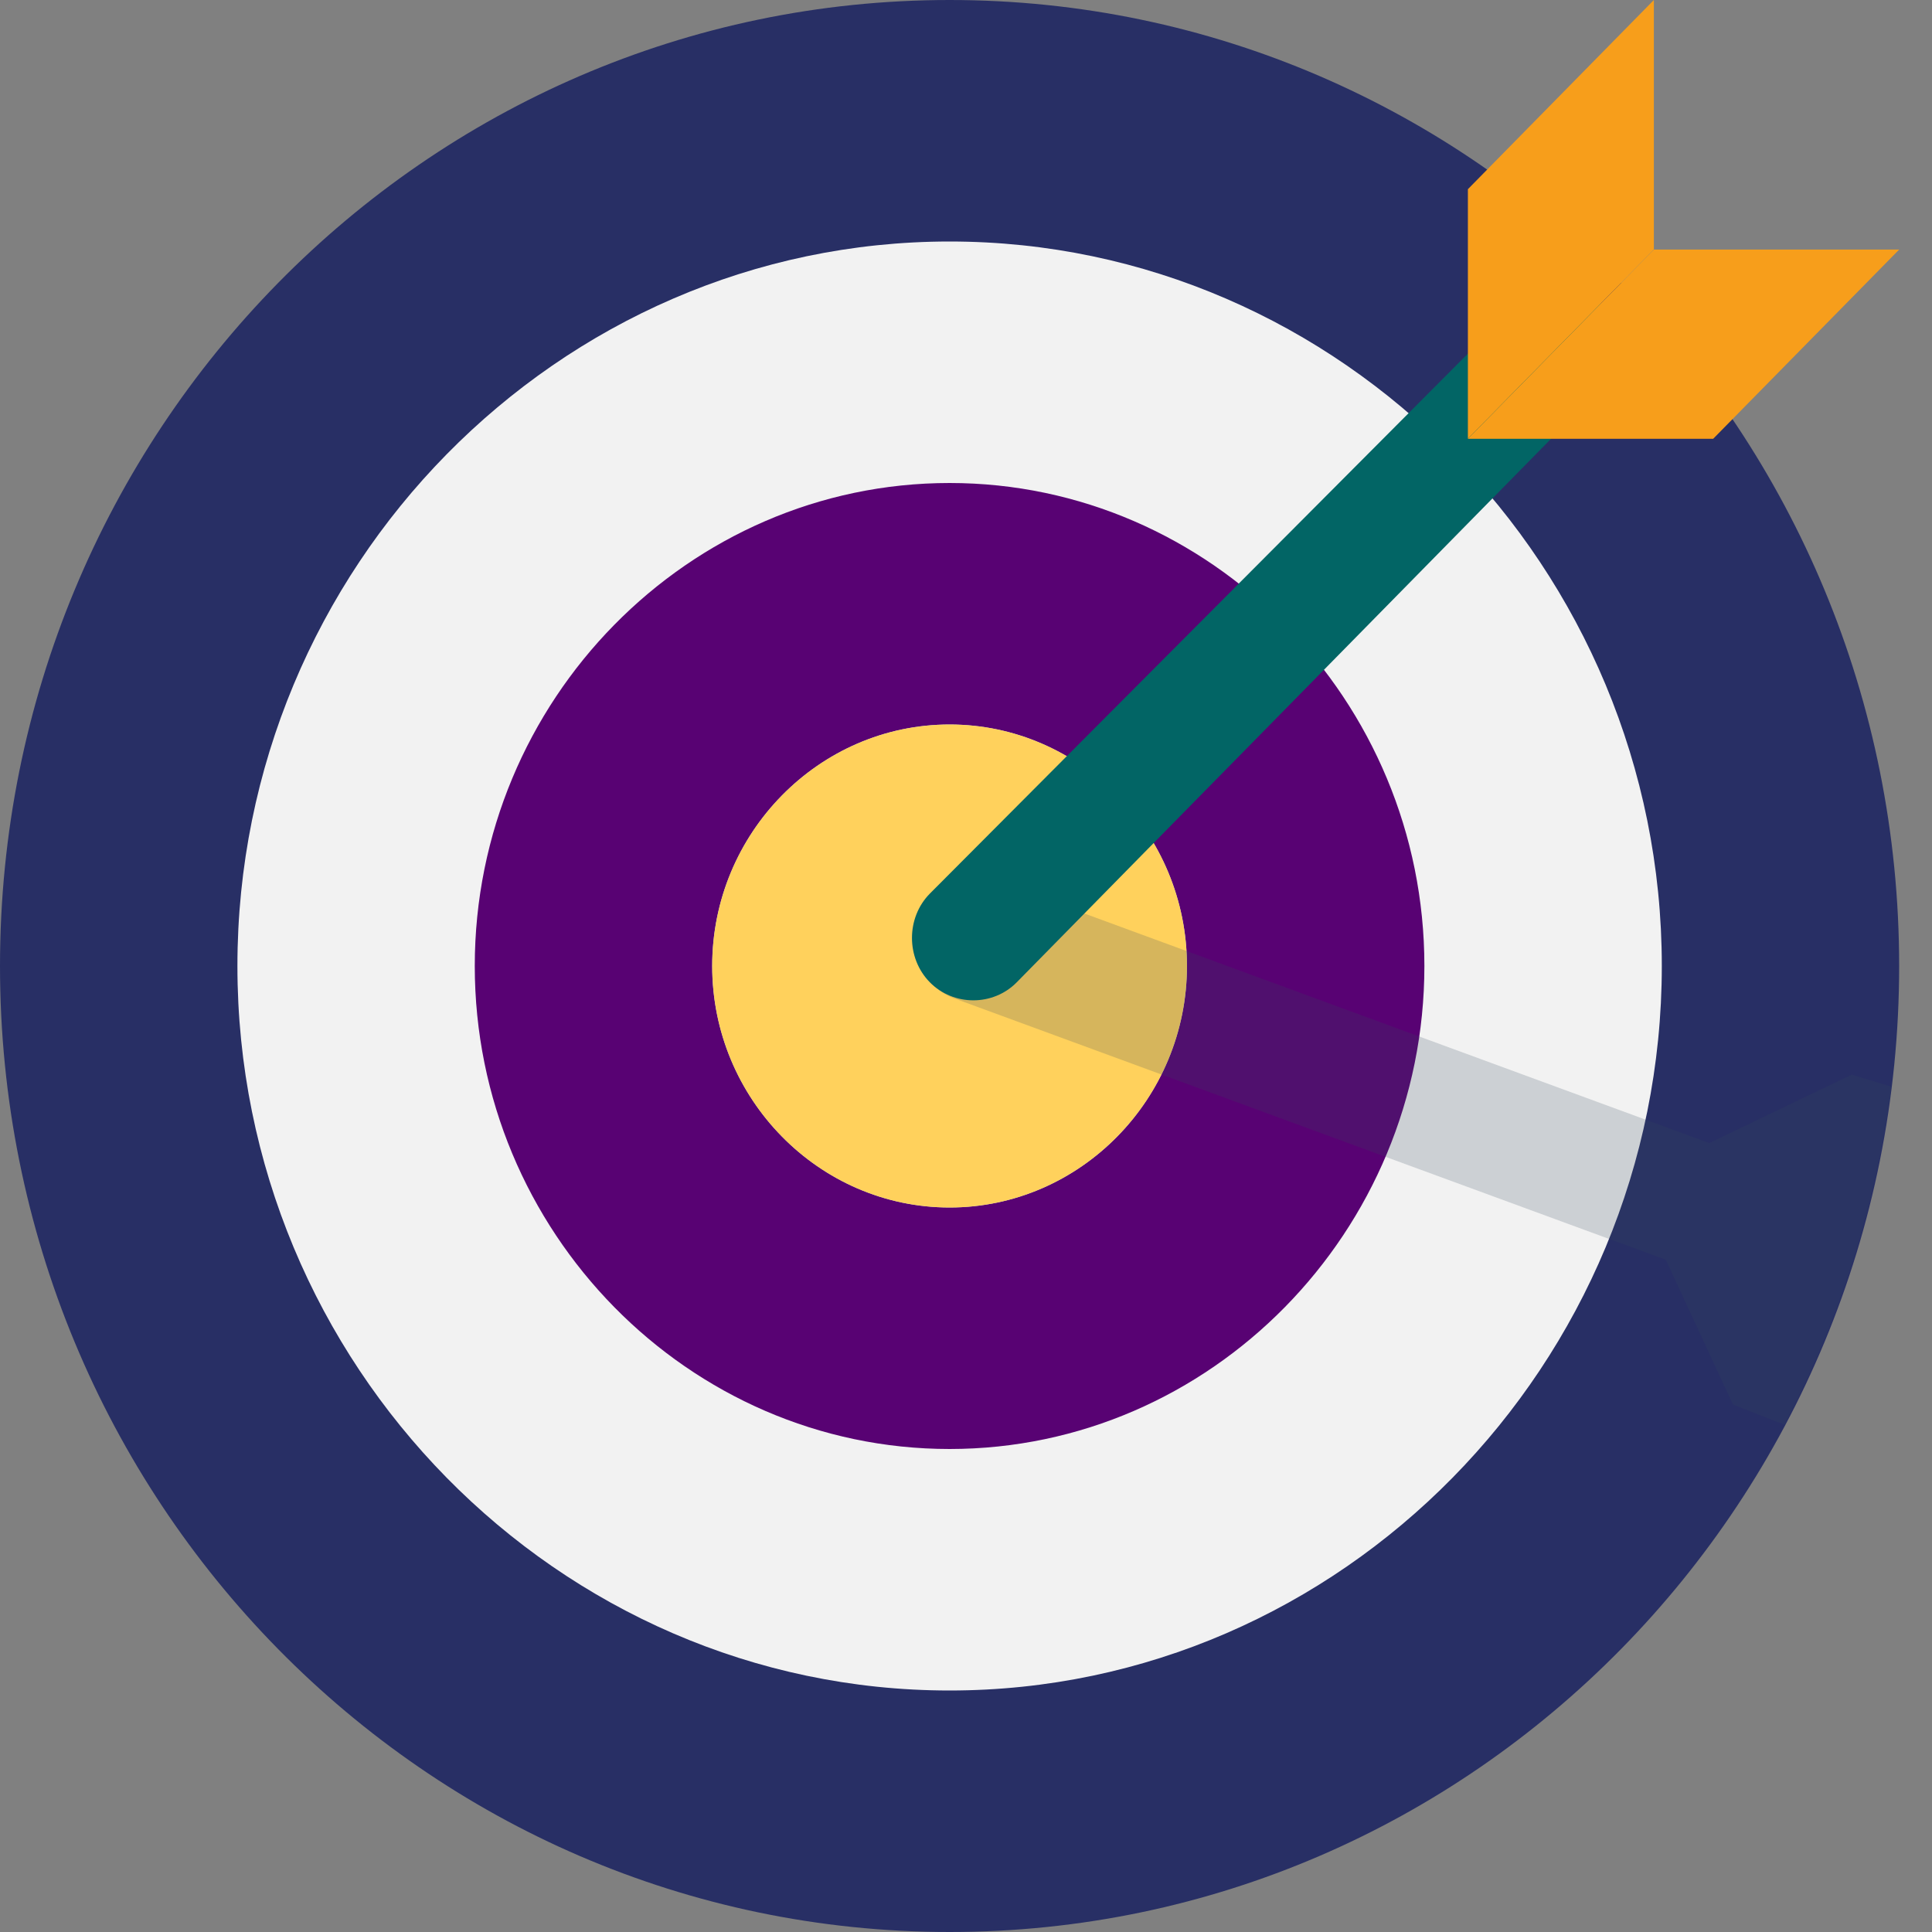 <svg width="27" height="27" viewBox="0 0 27 27" fill="none" xmlns="http://www.w3.org/2000/svg">
<rect x="0" y="0" width="27" height="27" fill="#808080" stroke="none"/>
<path d="M13.271 27C20.6 27 26.541 20.956 26.541 13.5C26.541 6.044 20.6 0 13.271 0C5.941 0 0 6.044 0 13.5C0 20.956 5.941 27 13.271 27Z" fill="#282F65"/>
<path d="M13.271 23.625C7.797 23.625 3.318 19.069 3.318 13.5C3.318 7.931 7.797 3.375 13.271 3.375C18.745 3.375 23.224 7.931 23.224 13.5C23.224 19.069 18.745 23.625 13.271 23.625Z" fill="#F2F2F2"/>
<path d="M13.271 20.25C9.621 20.25 6.635 17.212 6.635 13.5C6.635 9.787 9.621 6.75 13.271 6.75C16.92 6.75 19.906 9.787 19.906 13.5C19.906 17.212 16.92 20.25 13.271 20.25Z" fill="#580273"/>
<path d="M13.271 16.875C11.446 16.875 9.953 15.356 9.953 13.5C9.953 11.644 11.446 10.125 13.271 10.125C15.095 10.125 16.588 11.644 16.588 13.5C16.588 15.356 15.095 16.875 13.271 16.875Z" fill="#CDD6E0"/>
<path d="M13.271 16.875C11.446 16.875 9.953 15.356 9.953 13.5C9.953 11.644 11.446 10.125 13.271 10.125C15.095 10.125 16.588 11.644 16.588 13.5C16.588 15.356 15.095 16.875 13.271 16.875Z" fill="#FFD15C"/>
<path opacity="0.2" d="M26.431 15.186C26.21 16.874 25.712 18.449 24.938 19.911L24.219 19.63L23.279 17.605L13.326 13.949C12.884 13.78 12.663 13.274 12.829 12.824C12.994 12.374 13.492 12.149 13.934 12.318L23.887 15.974L25.878 15.018L26.431 15.186Z" fill="#334A5E"/>
<path d="M22.339 5.458L14.21 13.727C13.879 14.064 13.326 14.064 12.994 13.727C12.662 13.389 12.662 12.826 12.994 12.489L21.177 4.277C21.509 3.939 22.062 3.939 22.394 4.277C22.67 4.614 22.671 5.12 22.339 5.458Z" fill="#026565"/>
<path d="M23.113 3.487L20.514 6.131V2.644L23.113 0V3.487Z" fill="#F79E1B"/>
<path d="M23.942 6.132L26.541 3.488H23.113L20.514 6.132H23.942Z" fill="#F79E1B"/>
</svg>
